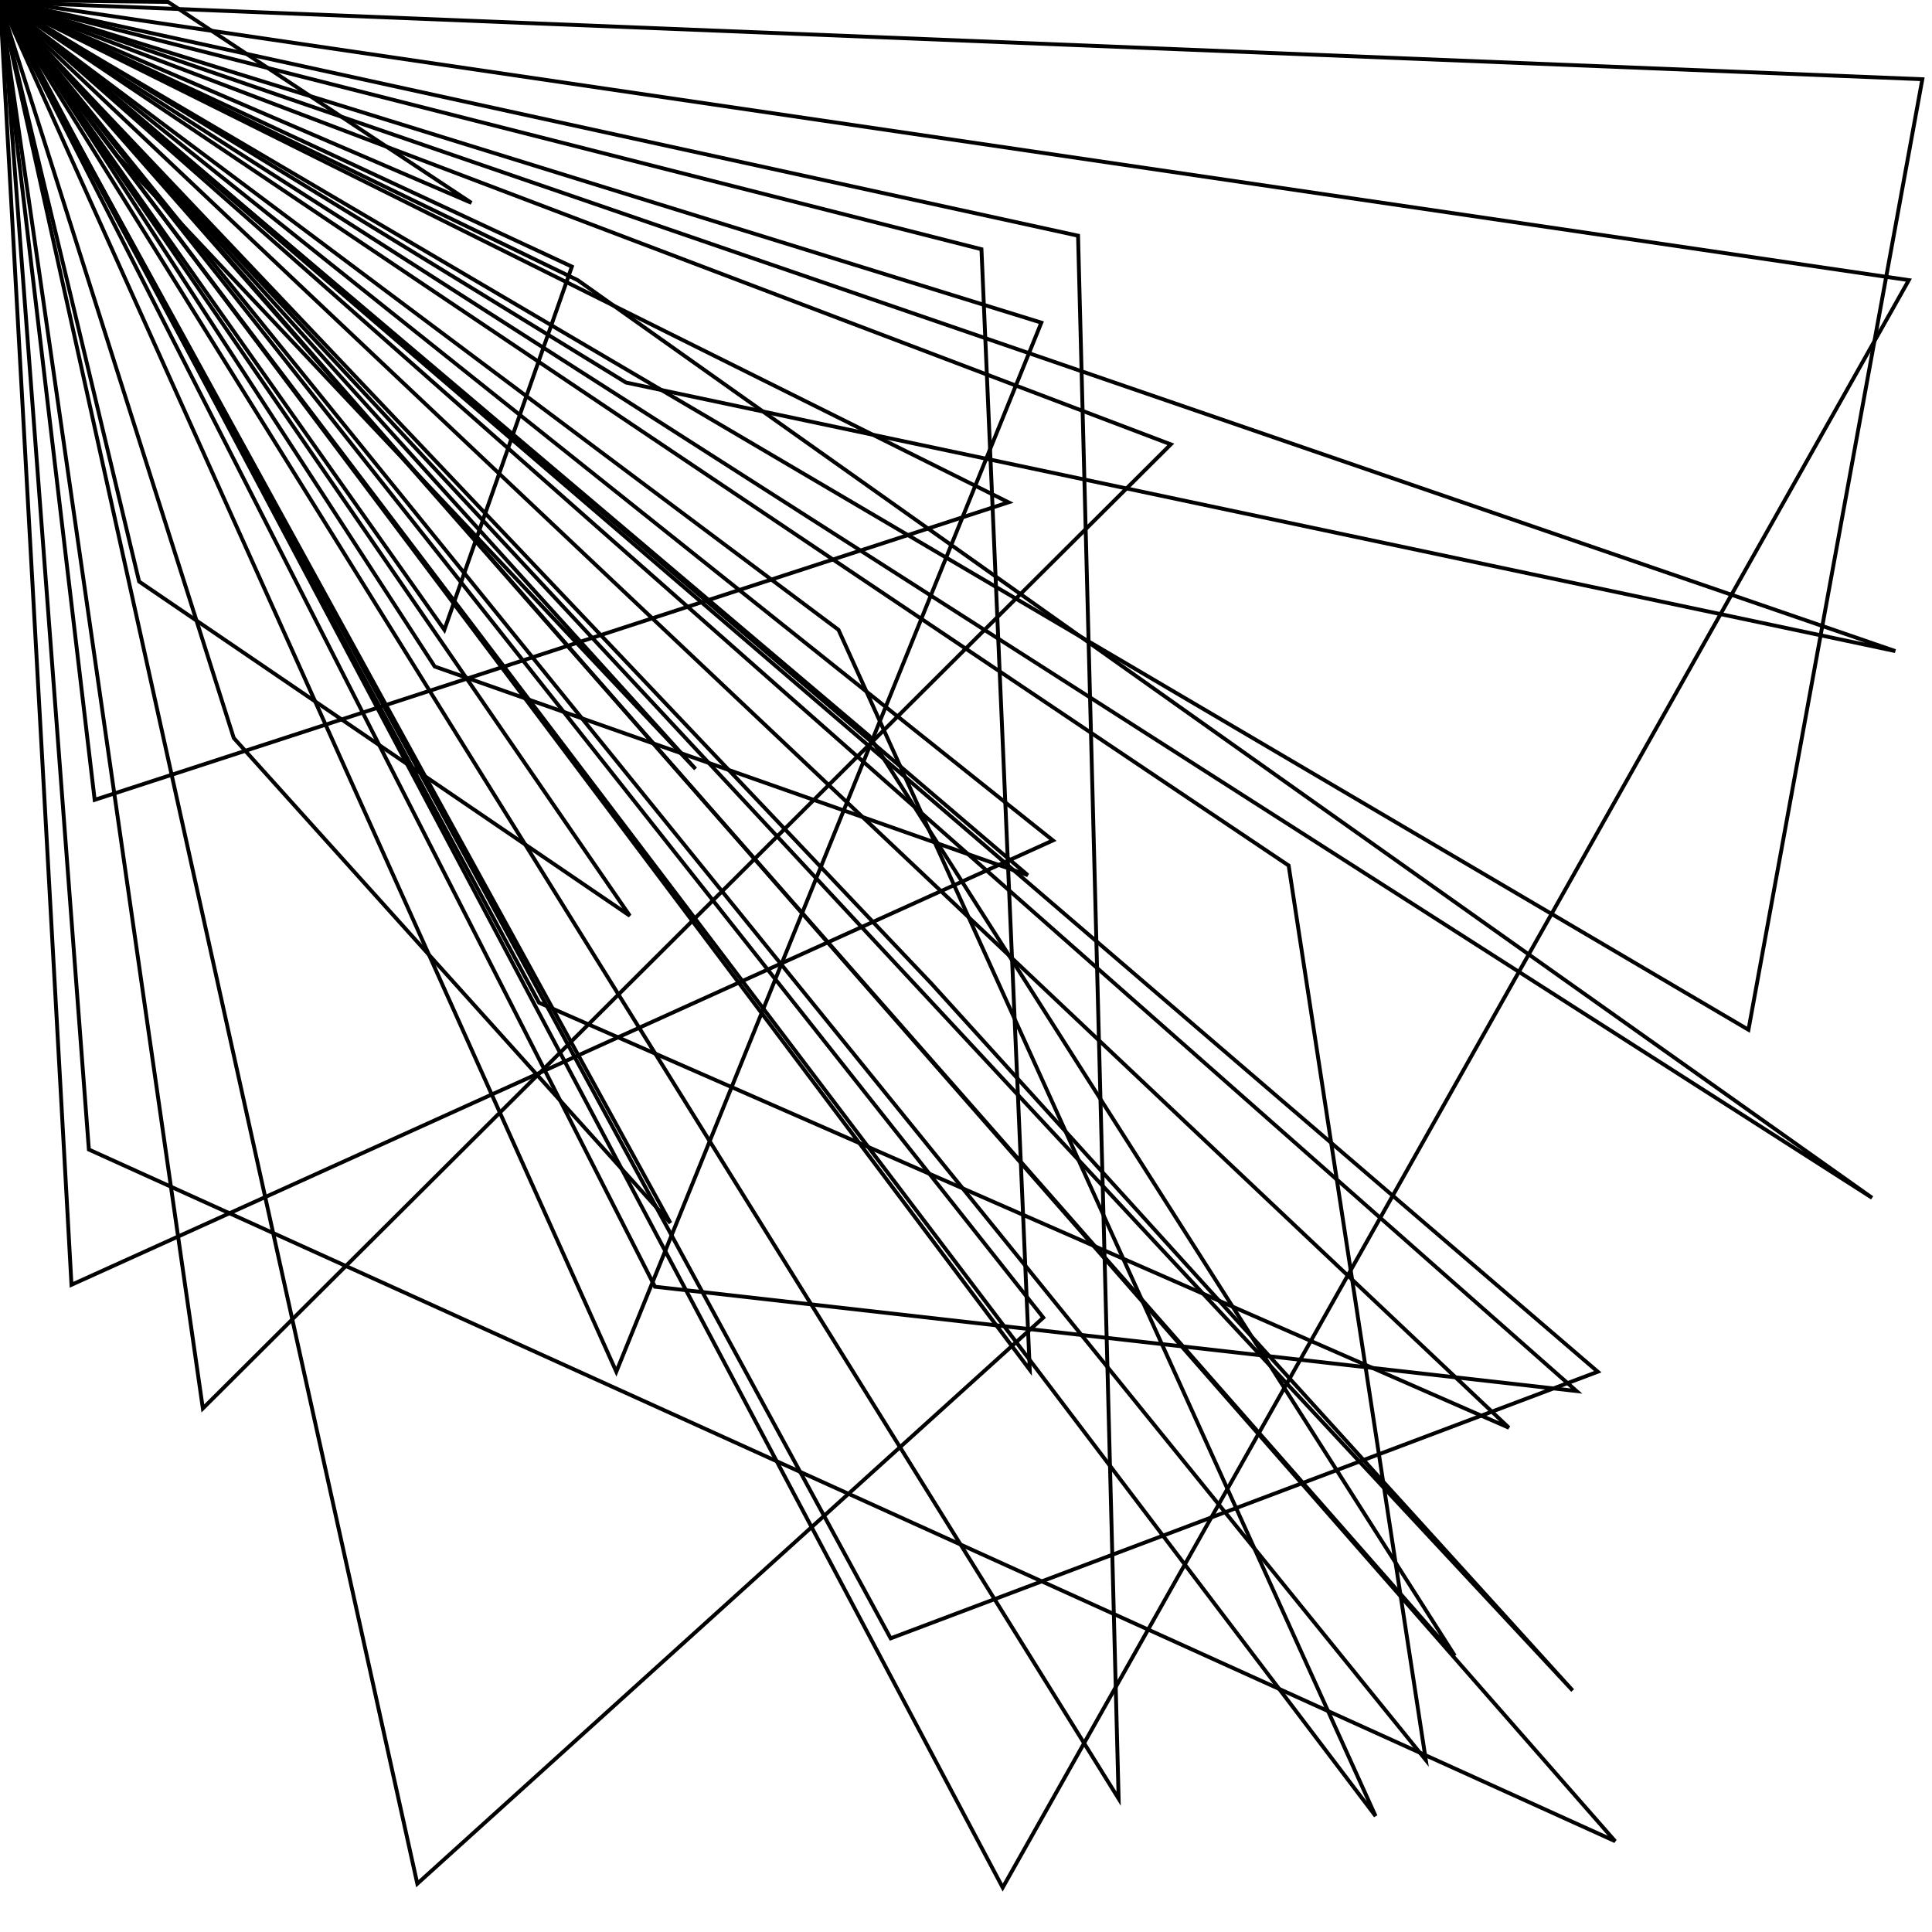 <svg height="10in" viewBox="0 0 1000 1000" width="10in" xmlns="http://www.w3.org/2000/svg">
<path d="M0,0 L61,81 L360,398 z" fill="none" stroke="black" stroke-width="2"/>
<path d="M0,0 L326,474 L72,301 z" fill="none" stroke="black" stroke-width="2"/>
<path d="M0,0 L827,710 L461,848 z" fill="none" stroke="black" stroke-width="2"/>
<path d="M0,0 L579,931 L558,122 z" fill="none" stroke="black" stroke-width="2"/>
<path d="M0,1 L482,509 L814,875 z" fill="none" stroke="black" stroke-width="2"/>
<path d="M0,0 L539,167 L319,710 z" fill="none" stroke="black" stroke-width="2"/>
<path d="M0,0 L753,857 L450,381 z" fill="none" stroke="black" stroke-width="2"/>
<path d="M0,0 L606,230 L105,729 z" fill="none" stroke="black" stroke-width="2"/>
<path d="M0,0 L522,260 L49,414 z" fill="none" stroke="black" stroke-width="2"/>
<path d="M0,1 L781,739 L279,519 z" fill="none" stroke="black" stroke-width="2"/>
<path d="M0,0 L816,720 L339,666 z" fill="none" stroke="black" stroke-width="2"/>
<path d="M0,0 L969,620 L299,145 z" fill="none" stroke="black" stroke-width="2"/>
<path d="M0,0 L533,709 L508,129 z" fill="none" stroke="black" stroke-width="2"/>
<path d="M0,0 L540,682 L216,975 z" fill="none" stroke="black" stroke-width="2"/>
<path d="M0,1 L347,633 L121,382 z" fill="none" stroke="black" stroke-width="2"/>
<path d="M0,0 L738,911 L667,448 z" fill="none" stroke="black" stroke-width="2"/>
<path d="M0,0 L87,1 L244,105 z" fill="none" stroke="black" stroke-width="2"/>
<path d="M0,0 L545,435 L37,665 z" fill="none" stroke="black" stroke-width="2"/>
<path d="M0,0 L230,326 L296,138 z" fill="none" stroke="black" stroke-width="2"/>
<path d="M0,1 L712,940 L434,326 z" fill="none" stroke="black" stroke-width="2"/>
<path d="M1,0 L225,345 L532,453 z" fill="none" stroke="black" stroke-width="2"/>
<path d="M1,0 L981,337 L324,198 z" fill="none" stroke="black" stroke-width="2"/>
<path d="M1,0 L519,977 L988,145 z" fill="none" stroke="black" stroke-width="2"/>
<path d="M1,0 L836,953 L46,595 z" fill="none" stroke="black" stroke-width="2"/>
<path d="M1,1 L905,533 L995,41 z" fill="none" stroke="black" stroke-width="2"/>
</svg>